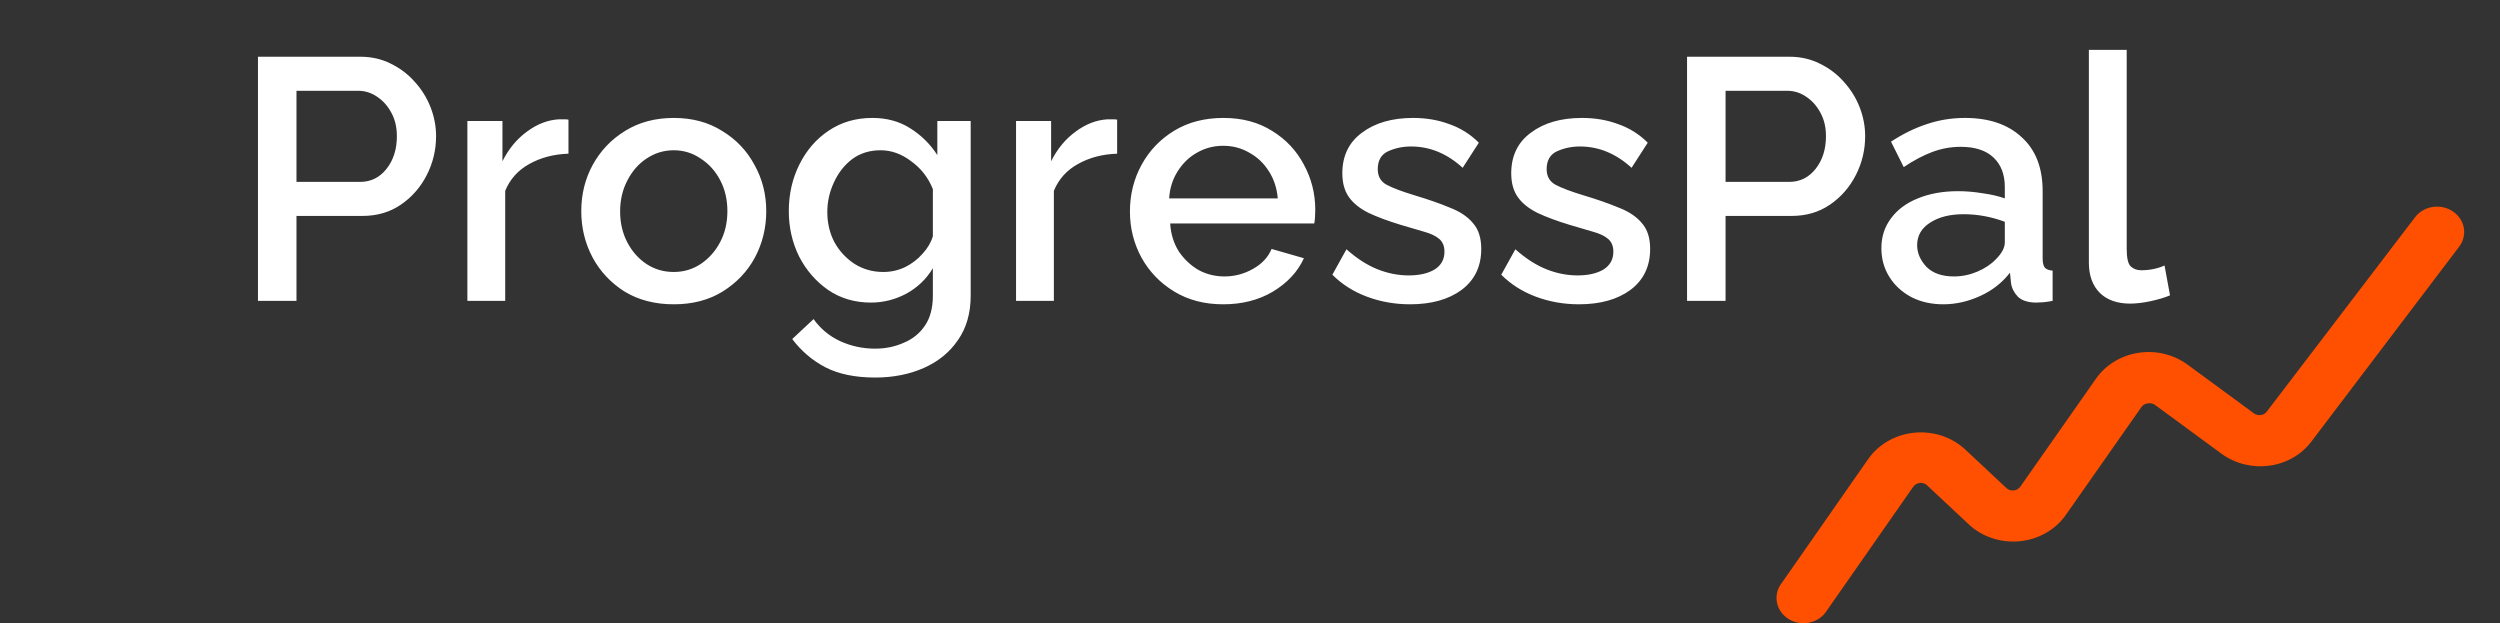 <svg width="349" height="87" viewBox="0 0 349 87" fill="none" xmlns="http://www.w3.org/2000/svg">
<rect x="0" y="0" width="349" height="87" fill="#333333" stroke="none"/>
<path d="M342.412 29.508C342.009 29.236 341.552 29.042 341.068 28.936C340.584 28.83 340.083 28.815 339.593 28.892C339.103 28.968 338.634 29.135 338.213 29.382C337.791 29.629 337.427 29.951 337.139 30.331L316.426 57.483C316.328 57.607 316.204 57.711 316.062 57.789C315.92 57.868 315.763 57.92 315.6 57.942C315.437 57.963 315.27 57.955 315.111 57.917C314.951 57.878 314.801 57.811 314.669 57.718L305.38 50.901C304.419 50.194 303.312 49.683 302.128 49.4C300.945 49.116 299.711 49.067 298.507 49.255C297.302 49.443 296.152 49.864 295.131 50.492C294.109 51.119 293.239 51.939 292.575 52.899L282.03 67.945C281.932 68.086 281.801 68.205 281.649 68.295C281.496 68.385 281.325 68.443 281.146 68.465C280.968 68.488 280.786 68.474 280.614 68.424C280.441 68.375 280.282 68.292 280.147 68.18L274.373 62.773C273.451 61.908 272.334 61.247 271.105 60.837C269.876 60.427 268.564 60.278 267.266 60.402C265.968 60.526 264.715 60.919 263.599 61.553C262.484 62.186 261.533 63.045 260.815 64.066L248.513 81.697C248.028 82.476 247.88 83.399 248.099 84.276C248.318 85.154 248.888 85.92 249.692 86.417C250.495 86.913 251.471 87.103 252.419 86.947C253.368 86.79 254.216 86.3 254.79 85.576L267.092 67.945C267.191 67.803 267.321 67.684 267.473 67.594C267.626 67.504 267.797 67.446 267.976 67.424C268.155 67.401 268.336 67.415 268.509 67.465C268.681 67.514 268.84 67.597 268.975 67.709L274.749 73.116C275.672 74.003 276.796 74.683 278.039 75.105C279.281 75.528 280.609 75.683 281.924 75.559C283.239 75.435 284.507 75.034 285.634 74.388C286.761 73.741 287.718 72.864 288.433 71.823L298.977 56.778C299.081 56.647 299.213 56.537 299.364 56.456C299.515 56.375 299.683 56.325 299.856 56.308C300.032 56.278 300.212 56.283 300.385 56.324C300.558 56.364 300.72 56.439 300.86 56.543L310.15 63.36C311.084 64.04 312.154 64.535 313.297 64.818C314.44 65.101 315.633 65.165 316.803 65.006C317.984 64.849 319.118 64.465 320.133 63.878C321.148 63.292 322.023 62.515 322.703 61.597L343.291 34.445C343.581 34.067 343.788 33.64 343.901 33.187C344.014 32.734 344.03 32.264 343.949 31.805C343.867 31.346 343.689 30.907 343.425 30.513C343.162 30.119 342.817 29.777 342.412 29.508V29.508Z" fill="#FE5000"/>
<path d="M36.012 42V7.92H50.316C51.852 7.92 53.26 8.24 54.54 8.88C55.852 9.52 56.972 10.368 57.9 11.424C58.86 12.48 59.596 13.664 60.108 14.976C60.62 16.288 60.876 17.632 60.876 19.008C60.876 20.928 60.444 22.736 59.58 24.432C58.716 26.128 57.516 27.504 55.98 28.56C54.444 29.616 52.652 30.144 50.604 30.144H41.388V42H36.012ZM41.388 25.392H50.268C51.772 25.392 53.004 24.784 53.964 23.568C54.924 22.352 55.404 20.832 55.404 19.008C55.404 17.76 55.148 16.672 54.636 15.744C54.124 14.784 53.452 14.032 52.62 13.488C51.82 12.944 50.94 12.672 49.98 12.672H41.388V25.392ZM79.358 21.456C77.31 21.52 75.486 22 73.886 22.896C72.318 23.76 71.198 25.008 70.526 26.64V42H65.246V16.896H70.142V22.512C71.006 20.784 72.142 19.408 73.55 18.384C74.958 17.328 76.446 16.752 78.014 16.656C78.302 16.656 78.558 16.656 78.782 16.656C79.006 16.656 79.198 16.672 79.358 16.704V21.456ZM94.057 42.48C91.433 42.48 89.145 41.888 87.193 40.704C85.273 39.488 83.785 37.904 82.729 35.952C81.673 33.968 81.145 31.808 81.145 29.472C81.145 27.136 81.673 24.992 82.729 23.04C83.817 21.056 85.321 19.472 87.241 18.288C89.193 17.072 91.465 16.464 94.057 16.464C96.649 16.464 98.905 17.072 100.825 18.288C102.777 19.472 104.281 21.056 105.337 23.04C106.425 24.992 106.969 27.136 106.969 29.472C106.969 31.808 106.441 33.968 105.385 35.952C104.329 37.904 102.825 39.488 100.873 40.704C98.953 41.888 96.681 42.48 94.057 42.48ZM86.569 29.52C86.569 31.12 86.905 32.56 87.577 33.84C88.249 35.12 89.145 36.128 90.265 36.864C91.385 37.6 92.649 37.968 94.057 37.968C95.433 37.968 96.681 37.6 97.801 36.864C98.953 36.096 99.865 35.072 100.537 33.792C101.209 32.512 101.545 31.072 101.545 29.472C101.545 27.872 101.209 26.432 100.537 25.152C99.865 23.872 98.953 22.864 97.801 22.128C96.681 21.36 95.433 20.976 94.057 20.976C92.681 20.976 91.417 21.36 90.265 22.128C89.145 22.864 88.249 23.888 87.577 25.2C86.905 26.48 86.569 27.92 86.569 29.52ZM121.588 42.24C119.316 42.24 117.316 41.648 115.588 40.464C113.892 39.28 112.548 37.728 111.556 35.808C110.596 33.856 110.116 31.744 110.116 29.472C110.116 27.104 110.612 24.928 111.604 22.944C112.596 20.96 113.956 19.392 115.684 18.24C117.444 17.056 119.476 16.464 121.78 16.464C123.796 16.464 125.556 16.944 127.06 17.904C128.596 18.864 129.86 20.112 130.852 21.648V16.896H135.508V41.28C135.508 43.712 134.916 45.776 133.732 47.472C132.58 49.168 130.996 50.464 128.98 51.36C126.964 52.256 124.692 52.704 122.164 52.704C119.38 52.704 117.06 52.224 115.204 51.264C113.38 50.304 111.844 48.992 110.596 47.328L113.572 44.544C114.532 45.888 115.764 46.912 117.268 47.616C118.804 48.32 120.436 48.672 122.164 48.672C123.604 48.672 124.932 48.4 126.148 47.856C127.396 47.344 128.388 46.544 129.124 45.456C129.86 44.368 130.228 42.976 130.228 41.28V37.44C129.332 38.944 128.1 40.128 126.532 40.992C124.964 41.824 123.316 42.24 121.588 42.24ZM123.316 37.968C124.372 37.968 125.38 37.744 126.34 37.296C127.3 36.816 128.116 36.192 128.788 35.424C129.492 34.656 129.972 33.84 130.228 32.976V26.4C129.588 24.8 128.58 23.504 127.204 22.512C125.86 21.488 124.436 20.976 122.932 20.976C121.396 20.976 120.068 21.392 118.948 22.224C117.86 23.056 117.012 24.144 116.404 25.488C115.796 26.8 115.492 28.176 115.492 29.616C115.492 31.152 115.828 32.56 116.5 33.84C117.204 35.088 118.148 36.096 119.332 36.864C120.516 37.6 121.844 37.968 123.316 37.968ZM155.952 21.456C153.904 21.52 152.08 22 150.48 22.896C148.912 23.76 147.792 25.008 147.12 26.64V42H141.84V16.896H146.736V22.512C147.6 20.784 148.736 19.408 150.144 18.384C151.552 17.328 153.04 16.752 154.608 16.656C154.896 16.656 155.152 16.656 155.376 16.656C155.6 16.656 155.792 16.672 155.952 16.704V21.456ZM170.747 42.48C168.155 42.48 165.883 41.888 163.931 40.704C161.979 39.52 160.459 37.952 159.371 36C158.283 34.016 157.739 31.856 157.739 29.52C157.739 27.152 158.283 24.976 159.371 22.992C160.459 21.008 161.979 19.424 163.931 18.24C165.883 17.056 168.171 16.464 170.795 16.464C173.419 16.464 175.691 17.072 177.611 18.288C179.531 19.472 181.003 21.04 182.027 22.992C183.083 24.944 183.611 27.04 183.611 29.28C183.611 30.08 183.563 30.72 183.467 31.2H163.355C163.451 32.672 163.851 33.968 164.555 35.088C165.291 36.176 166.203 37.04 167.291 37.68C168.411 38.288 169.627 38.592 170.939 38.592C172.347 38.592 173.675 38.24 174.923 37.536C176.171 36.832 177.035 35.904 177.515 34.752L182.027 36.048C181.163 37.936 179.723 39.488 177.707 40.704C175.723 41.888 173.403 42.48 170.747 42.48ZM163.211 27.696H178.379C178.251 26.256 177.835 24.992 177.131 23.904C176.427 22.784 175.515 21.92 174.395 21.312C173.307 20.672 172.091 20.352 170.747 20.352C169.435 20.352 168.219 20.672 167.099 21.312C166.011 21.92 165.115 22.784 164.411 23.904C163.707 24.992 163.307 26.256 163.211 27.696ZM196.846 42.48C194.734 42.48 192.734 42.128 190.846 41.424C188.958 40.72 187.342 39.696 185.998 38.352L187.966 34.8C189.406 36.08 190.846 37.008 192.286 37.584C193.726 38.16 195.182 38.448 196.654 38.448C198.126 38.448 199.326 38.176 200.254 37.632C201.182 37.056 201.646 36.224 201.646 35.136C201.646 34.368 201.406 33.776 200.926 33.36C200.446 32.944 199.742 32.608 198.814 32.352C197.918 32.096 196.83 31.776 195.55 31.392C193.758 30.848 192.254 30.288 191.038 29.712C189.822 29.104 188.91 28.368 188.302 27.504C187.694 26.64 187.39 25.536 187.39 24.192C187.39 21.76 188.302 19.872 190.126 18.528C191.95 17.152 194.334 16.464 197.278 16.464C199.102 16.464 200.782 16.752 202.318 17.328C203.886 17.872 205.262 18.736 206.446 19.92L204.19 23.424C202.014 21.44 199.614 20.448 196.99 20.448C195.838 20.448 194.766 20.672 193.774 21.12C192.814 21.568 192.334 22.4 192.334 23.616C192.334 24.64 192.766 25.376 193.63 25.824C194.494 26.272 195.774 26.752 197.47 27.264C199.39 27.84 201.038 28.416 202.414 28.992C203.822 29.536 204.894 30.256 205.63 31.152C206.398 32.016 206.782 33.216 206.782 34.752C206.782 37.184 205.87 39.088 204.046 40.464C202.222 41.808 199.822 42.48 196.846 42.48ZM220.424 42.48C218.312 42.48 216.312 42.128 214.424 41.424C212.536 40.72 210.92 39.696 209.576 38.352L211.544 34.8C212.984 36.08 214.424 37.008 215.864 37.584C217.304 38.16 218.76 38.448 220.232 38.448C221.704 38.448 222.904 38.176 223.832 37.632C224.76 37.056 225.224 36.224 225.224 35.136C225.224 34.368 224.984 33.776 224.504 33.36C224.024 32.944 223.32 32.608 222.392 32.352C221.496 32.096 220.408 31.776 219.128 31.392C217.336 30.848 215.832 30.288 214.616 29.712C213.4 29.104 212.488 28.368 211.88 27.504C211.272 26.64 210.968 25.536 210.968 24.192C210.968 21.76 211.88 19.872 213.704 18.528C215.528 17.152 217.912 16.464 220.856 16.464C222.68 16.464 224.36 16.752 225.896 17.328C227.464 17.872 228.84 18.736 230.024 19.92L227.768 23.424C225.592 21.44 223.192 20.448 220.568 20.448C219.416 20.448 218.344 20.672 217.352 21.12C216.392 21.568 215.912 22.4 215.912 23.616C215.912 24.64 216.344 25.376 217.208 25.824C218.072 26.272 219.352 26.752 221.048 27.264C222.968 27.84 224.616 28.416 225.992 28.992C227.4 29.536 228.472 30.256 229.208 31.152C229.976 32.016 230.36 33.216 230.36 34.752C230.36 37.184 229.448 39.088 227.624 40.464C225.8 41.808 223.4 42.48 220.424 42.48ZM235.512 42V7.92H249.816C251.352 7.92 252.76 8.24 254.04 8.88C255.352 9.52 256.472 10.368 257.4 11.424C258.36 12.48 259.096 13.664 259.608 14.976C260.12 16.288 260.376 17.632 260.376 19.008C260.376 20.928 259.944 22.736 259.08 24.432C258.216 26.128 257.016 27.504 255.48 28.56C253.944 29.616 252.152 30.144 250.104 30.144H240.888V42H235.512ZM240.888 25.392H249.768C251.272 25.392 252.504 24.784 253.464 23.568C254.424 22.352 254.904 20.832 254.904 19.008C254.904 17.76 254.648 16.672 254.136 15.744C253.624 14.784 252.952 14.032 252.12 13.488C251.32 12.944 250.44 12.672 249.48 12.672H240.888V25.392ZM262.641 34.656C262.641 33.056 263.089 31.664 263.985 30.48C264.881 29.264 266.129 28.336 267.729 27.696C269.361 27.024 271.233 26.688 273.345 26.688C274.465 26.688 275.601 26.784 276.753 26.976C277.937 27.136 278.977 27.376 279.873 27.696V26.112C279.873 24.352 279.345 22.976 278.289 21.984C277.233 20.992 275.713 20.496 273.729 20.496C272.353 20.496 271.025 20.736 269.745 21.216C268.465 21.696 267.137 22.4 265.761 23.328L263.985 19.776C265.649 18.688 267.313 17.872 268.977 17.328C270.673 16.752 272.449 16.464 274.305 16.464C277.665 16.464 280.305 17.36 282.225 19.152C284.177 20.912 285.153 23.424 285.153 26.688V36.048C285.153 36.656 285.249 37.088 285.441 37.344C285.665 37.6 286.033 37.744 286.545 37.776V42C286.065 42.096 285.633 42.16 285.249 42.192C284.865 42.224 284.545 42.24 284.289 42.24C283.137 42.24 282.273 41.968 281.697 41.424C281.153 40.848 280.833 40.208 280.737 39.504L280.593 38.064C279.505 39.472 278.113 40.56 276.417 41.328C274.721 42.096 273.009 42.48 271.281 42.48C269.617 42.48 268.129 42.144 266.817 41.472C265.505 40.768 264.481 39.824 263.745 38.64C263.009 37.456 262.641 36.128 262.641 34.656ZM278.625 36.192C279.457 35.36 279.873 34.576 279.873 33.84V30.96C277.985 30.256 276.065 29.904 274.113 29.904C272.193 29.904 270.625 30.304 269.409 31.104C268.225 31.872 267.633 32.912 267.633 34.224C267.633 35.312 268.065 36.32 268.929 37.248C269.825 38.144 271.105 38.592 272.769 38.592C273.889 38.592 274.977 38.368 276.033 37.92C277.089 37.472 277.953 36.896 278.625 36.192ZM291.607 6.96H296.887V34.752C296.887 36.032 297.079 36.848 297.463 37.2C297.847 37.552 298.327 37.728 298.903 37.728C299.543 37.728 300.151 37.664 300.727 37.536C301.303 37.408 301.783 37.248 302.167 37.056L302.935 41.232C302.167 41.552 301.255 41.824 300.199 42.048C299.143 42.272 298.199 42.384 297.367 42.384C295.575 42.384 294.167 41.888 293.143 40.896C292.119 39.872 291.607 38.464 291.607 36.672V6.96Z" fill="white"/>
</svg>
